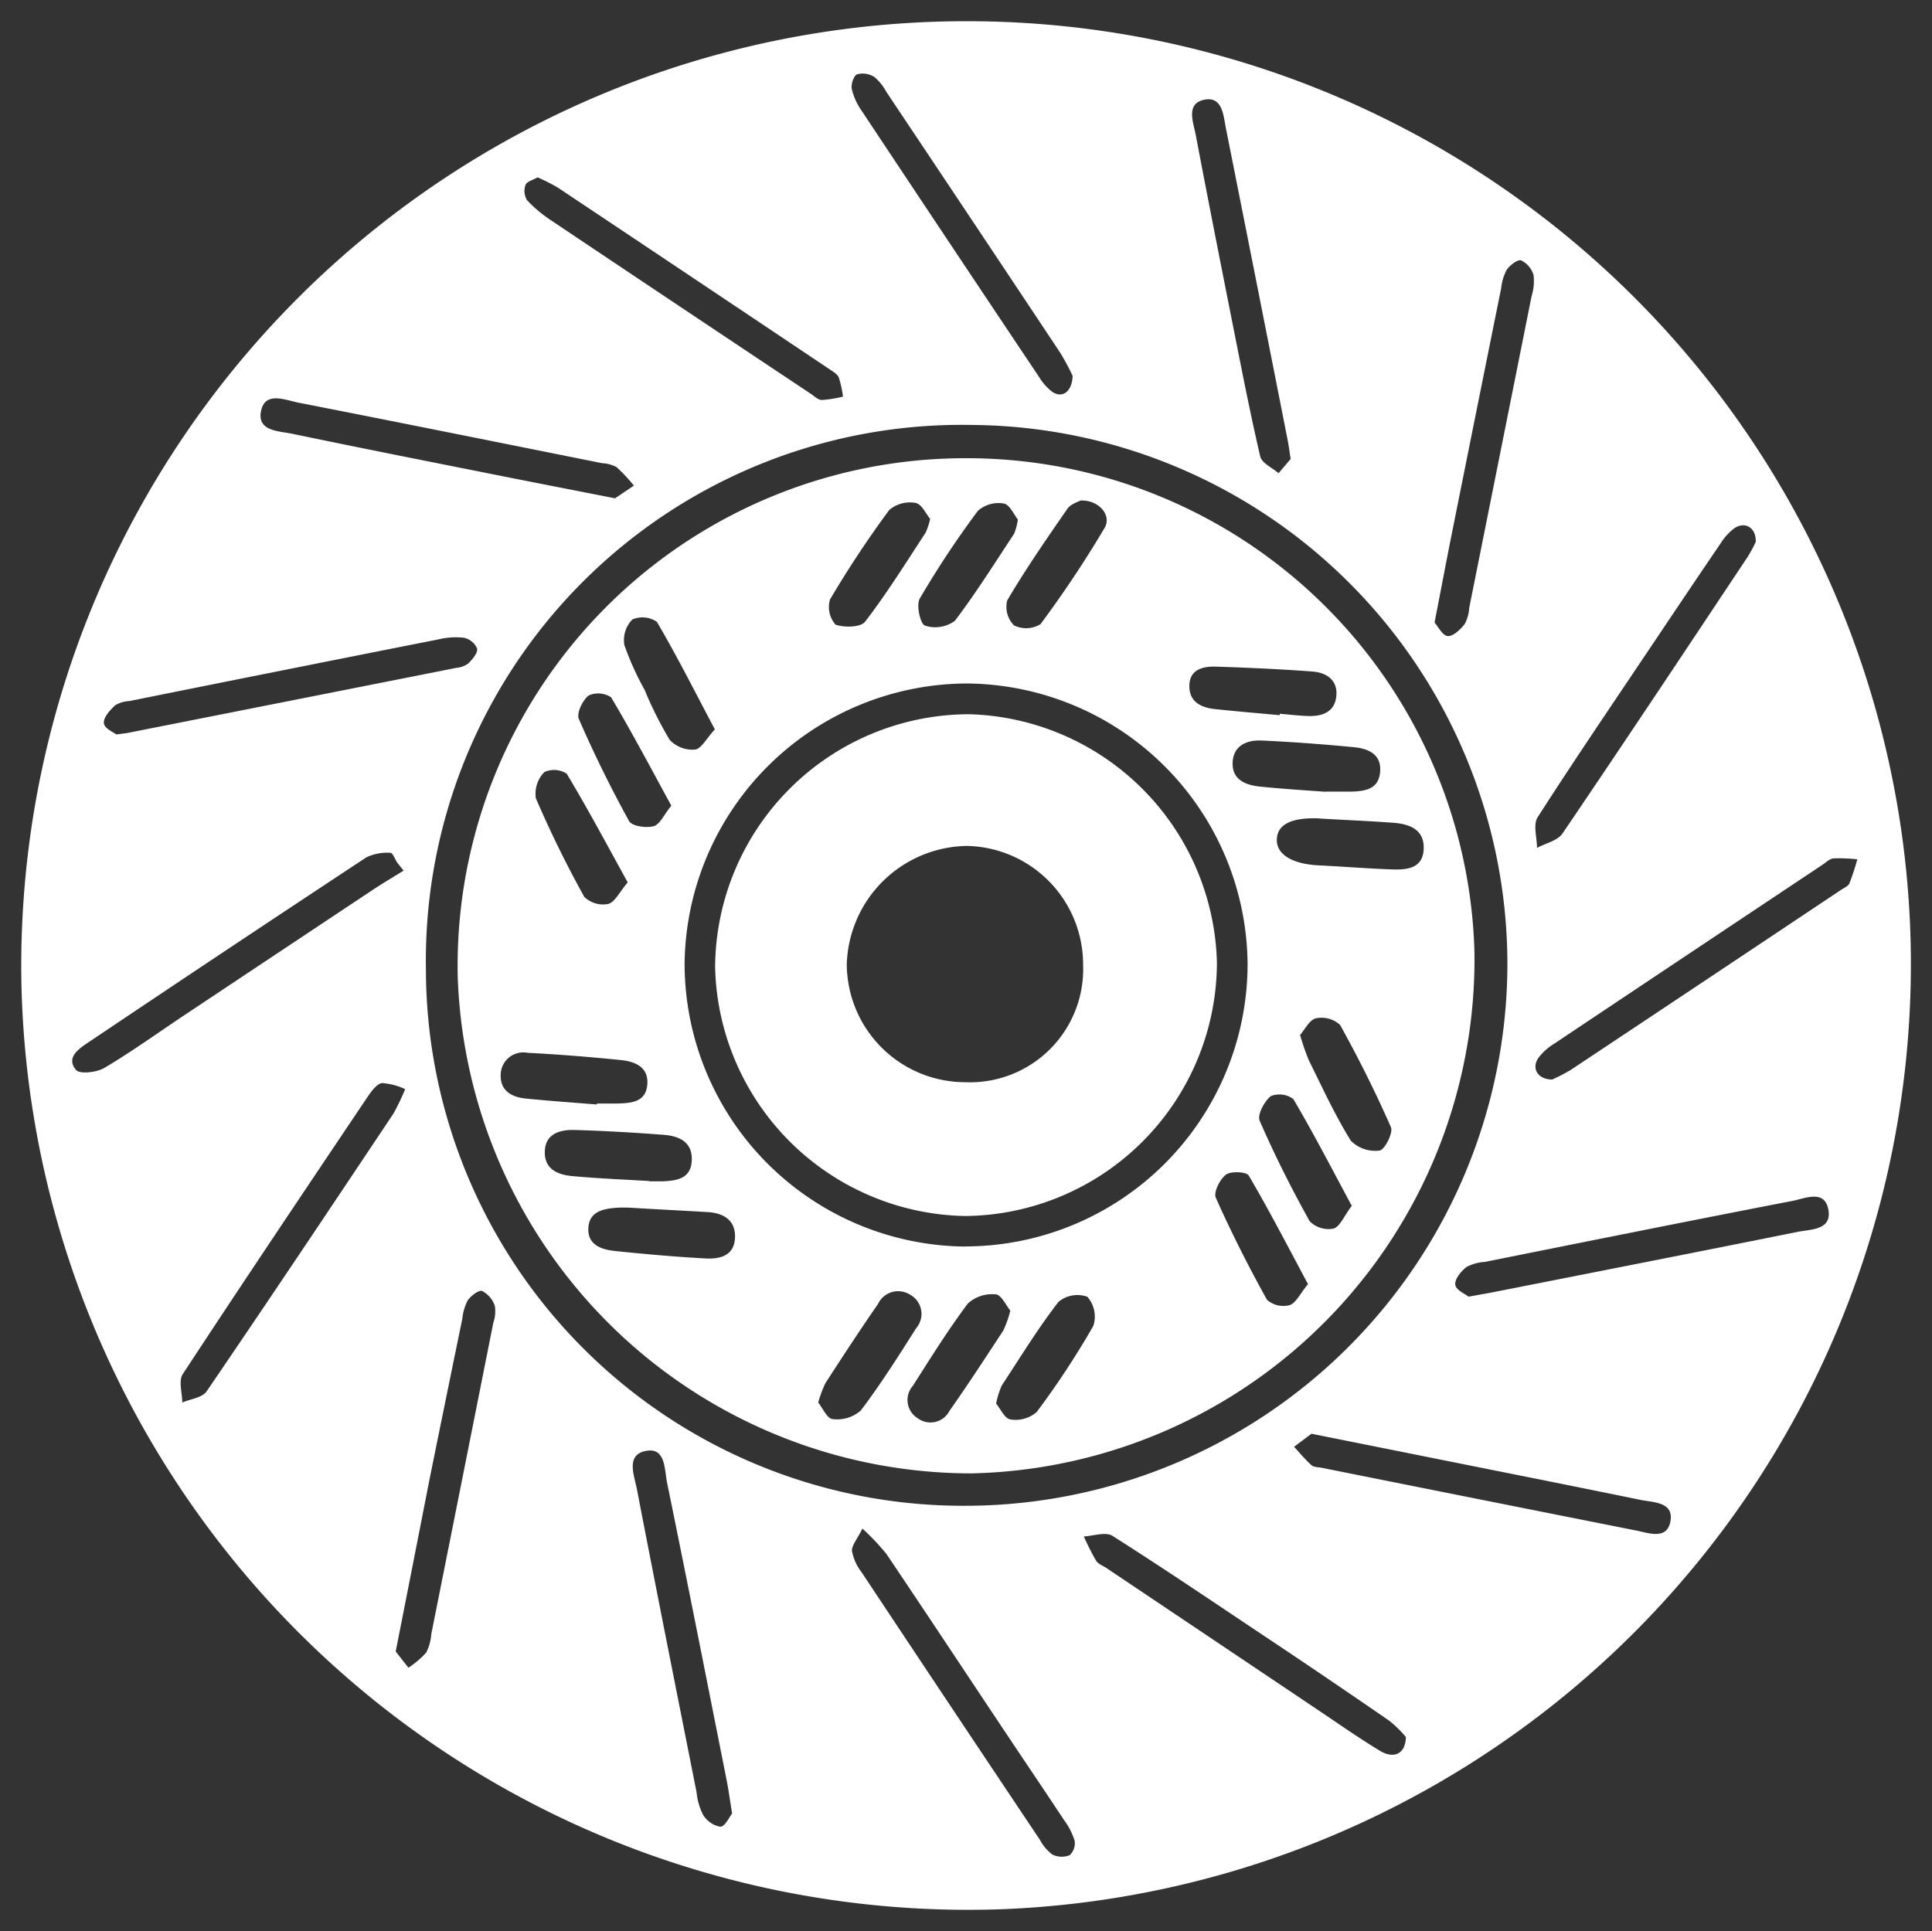 <svg xmlns="http://www.w3.org/2000/svg" width="45.62" height="45.603" viewBox="0 0 45.62 45.603">
  <rect x="0" y="0" width="45.62" height="45.603" fill="#333333" stroke="none"/>
  <g id="Сгруппировать_563" data-name="Сгруппировать 563" transform="translate(0.501 0.5)">
    <path id="Контур_288" data-name="Контур 288" d="M3534.846-1901.72a22.283,22.283,0,0,1,22.276,21.557,22.337,22.337,0,0,1-21.524,23.032,22.364,22.364,0,0,1-23.079-21.794A22.312,22.312,0,0,1,3534.846-1901.72Zm12.76,22.281a12.742,12.742,0,0,0-12.673-12.747,12.654,12.654,0,0,0-12.864,12.844,12.689,12.689,0,0,0,12.675,12.681A12.812,12.812,0,0,0,3547.606-1879.439Zm-21.071-11.014.445-.3a3.872,3.872,0,0,0-.413-.439.824.824,0,0,0-.341-.091c-2.387-.479-4.773-.96-7.162-1.428-.312-.061-.78-.271-.884.177-.115.5.413.49.739.558,1.6.334,3.2.65,4.806.97C3524.626-1890.826,3525.527-1890.651,3526.535-1890.453Zm19.351,2.933c.082.093.186.308.31.32s.3-.154.4-.281a.926.926,0,0,0,.109-.388q.737-3.677,1.471-7.354a1.2,1.2,0,0,0,.048-.5.564.564,0,0,0-.293-.349c-.079-.029-.266.113-.341.222a1.183,1.183,0,0,0-.131.435q-.606,3-1.206,6C3546.135-1888.815,3546.021-1888.213,3545.886-1887.52Zm-16.587,28.125c-.053-.324-.082-.544-.124-.76-.467-2.352-.93-4.7-1.412-7.054-.062-.3-.03-.831-.489-.75-.494.087-.287.575-.224.9.46,2.388.936,4.773,1.409,7.159a1.528,1.528,0,0,0,.153.534.6.6,0,0,0,.409.284C3529.134-1859.085,3529.234-1859.314,3529.3-1859.394Zm-14.54-25.481c.168-.023.219-.027.269-.037q3.876-.766,7.752-1.535a.58.58,0,0,0,.284-.1c.1-.1.23-.247.215-.354a.437.437,0,0,0-.312-.258,1.738,1.738,0,0,0-.6.038q-3.651.722-7.3,1.457a.709.709,0,0,0-.336.1c-.121.115-.279.286-.266.419S3514.691-1884.932,3514.759-1884.876Zm31.929,13.277c.274-.05.441-.078.608-.111,2.387-.471,4.775-.939,7.16-1.419.312-.063.809-.041.731-.514-.083-.5-.552-.275-.85-.218-2.422.468-4.841.956-7.26,1.44a1.084,1.084,0,0,0-.437.121c-.128.1-.279.284-.265.415S3546.608-1871.666,3546.688-1871.6Zm-4.2-19.783c-.035-.222-.049-.341-.073-.457q-.724-3.677-1.456-7.354c-.06-.3-.079-.762-.513-.672s-.26.524-.2.824c.281,1.486.575,2.97.869,4.455.209,1.051.411,2.1.655,3.145.037.157.283.264.432.395Zm-21.132,28.163.3.382a2.194,2.194,0,0,0,.419-.356,1.136,1.136,0,0,0,.121-.438q.734-3.675,1.464-7.351a.816.816,0,0,0,.036-.4.615.615,0,0,0-.3-.351c-.079-.03-.266.114-.341.223a1.21,1.21,0,0,0-.127.435q-.391,1.9-.776,3.8C3521.895-1865.96,3521.637-1864.643,3521.355-1863.218Zm.224-13.281a1.56,1.56,0,0,0-.548-.144c-.121.019-.24.181-.323.3-1.469,2.187-2.939,4.374-4.384,6.577-.1.157-.01.441-.009.667.2-.085.473-.114.574-.262,1.485-2.176,2.948-4.368,4.411-6.559A5.439,5.439,0,0,0,3521.579-1876.5Zm21.4,8.138-.411.308c.135.146.261.3.41.434.056.05.161.046.244.062q3.708.743,7.418,1.48c.3.059.734.231.815-.218s-.388-.444-.686-.5c-1.819-.374-3.641-.733-5.462-1.1Zm-21.439-13.3-.151-.19c-.052-.081-.107-.231-.158-.229a1.141,1.141,0,0,0-.566.105q-3.3,2.176-6.586,4.384c-.221.148-.515.356-.27.641.089.1.485.057.665-.05.629-.372,1.223-.8,1.832-1.207q2.273-1.514,4.547-3.025C3521.078-1881.379,3521.311-1881.516,3521.54-1881.66Zm27.123,4.934a3.9,3.9,0,0,0,.438-.227q3.193-2.121,6.38-4.25c.071-.047.17-.087.2-.155a5.938,5.938,0,0,0,.187-.568,3.971,3.971,0,0,0-.561-.022c-.092.008-.178.095-.262.151q-3.17,2.111-6.335,4.226a1.331,1.331,0,0,0-.375.338C3548.172-1876.99,3548.316-1876.734,3548.663-1876.726Zm-11.323-16.614a5.681,5.681,0,0,0-.291-.543q-2.049-3.086-4.109-6.166a1.17,1.17,0,0,0-.286-.354.512.512,0,0,0-.405-.061c-.08.032-.146.235-.125.344a1.455,1.455,0,0,0,.226.506q2.091,3.151,4.194,6.294a1.285,1.285,0,0,0,.3.344C3537.078-1892.807,3537.322-1892.947,3537.34-1893.34Zm16.13,3.918c.009-.337-.25-.488-.5-.327a1.338,1.338,0,0,0-.338.374c-.538.788-1.068,1.58-1.6,2.372-.91,1.358-1.831,2.708-2.713,4.084-.112.173-.015.479-.015.724.2-.11.481-.168.6-.338,1.473-2.17,2.923-4.354,4.376-6.538A3.434,3.434,0,0,0,3553.47-1889.423Zm-21.094,23.3c-.123.249-.257.4-.247.531a1.154,1.154,0,0,0,.226.5q2.1,3.166,4.213,6.323a1.015,1.015,0,0,0,.293.345.5.5,0,0,0,.409.015.387.387,0,0,0,.115-.345,1.669,1.669,0,0,0-.255-.493c-.468-.709-.945-1.412-1.416-2.119-.924-1.386-1.842-2.775-2.772-4.156A5.654,5.654,0,0,0,3532.375-1866.124Zm12.833,4.925a2.8,2.8,0,0,0-.394-.386q-1.449-1-2.915-1.977c-1.2-.8-2.4-1.615-3.621-2.389-.159-.1-.448,0-.676.015a6.155,6.155,0,0,0,.29.572c.049.079.162.118.247.175q2.481,1.664,4.96,3.328c.495.332.982.675,1.491.984C3544.919-1860.677,3545.2-1860.793,3545.209-1861.2Zm-20.5-36.835c-.106.061-.257.1-.288.177a.42.42,0,0,0,.036.365,3.2,3.2,0,0,0,.585.487q3.053,2.046,6.112,4.082c.085.057.174.148.262.148a2.79,2.79,0,0,0,.5-.08,2.409,2.409,0,0,0-.1-.454c-.036-.083-.145-.141-.229-.2q-3.2-2.144-6.406-4.283A4.908,4.908,0,0,0,3524.706-1898.033Z" transform="translate(-3512.513 1901.721)" fill="#fff" stroke="rgba(0,0,0,0)" stroke-width="1"/>
    <path id="Контур_289" data-name="Контур 289" d="M3625.274-1800.8a11.99,11.99,0,0,1,12.021,11.667,12.142,12.142,0,0,1-11.885,12.307,12.148,12.148,0,0,1-12.122-11.709A11.986,11.986,0,0,1,3625.274-1800.8Zm-.006,18.614a6.675,6.675,0,0,0,6.67-6.66,6.68,6.68,0,0,0-6.646-6.634,6.691,6.691,0,0,0-6.648,6.636A6.689,6.689,0,0,0,3625.268-1782.183Zm-7.46-1.548v.011c.1,0,.2,0,.306,0,.341-.014.684-.058.7-.5s-.317-.575-.681-.6c-.7-.053-1.392-.093-2.089-.113-.343-.01-.686.09-.7.5-.018.436.321.566.688.593C3616.619-1783.791,3617.213-1783.765,3617.808-1783.731Zm15.369-3.448a5.408,5.408,0,0,0,.207.6c.317.64.616,1.292.992,1.9a.813.813,0,0,0,.679.232c.12-.016.325-.42.268-.551-.361-.823-.766-1.63-1.2-2.415a.648.648,0,0,0-.569-.157C3633.4-1787.539,3633.292-1787.31,3633.177-1787.179Zm.593-5.744c.3,0,.455,0,.608,0,.319-.011.645-.045.688-.449.045-.428-.266-.565-.61-.6-.727-.07-1.456-.125-2.185-.158-.351-.016-.671.118-.686.524s.314.532.656.565C3632.8-1792.987,3633.359-1792.954,3633.77-1792.923ZM3621.8-1778.5c.1.125.21.381.341.392a.849.849,0,0,0,.661-.2c.471-.621.89-1.283,1.307-1.943a.517.517,0,0,0-.149-.8.524.524,0,0,0-.747.221c-.425.614-.834,1.24-1.24,1.867A2.6,2.6,0,0,0,3621.8-1778.5Zm12.6-4.641c-.467-.868-.9-1.709-1.381-2.524a.548.548,0,0,0-.534-.07c-.153.125-.322.442-.261.581.351.809.75,1.6,1.179,2.371a.621.621,0,0,0,.563.176C3634.118-1782.65,3634.214-1782.9,3634.393-1783.137Zm-17.1-7.644c-.49-.888-.943-1.739-1.439-2.564a.549.549,0,0,0-.53-.038.735.735,0,0,0-.2.614,25.735,25.735,0,0,0,1.144,2.331.629.629,0,0,0,.569.167C3617-1790.318,3617.109-1790.56,3617.3-1790.781Zm1.031-1.809c-.482-.883-.93-1.735-1.422-2.559a.548.548,0,0,0-.532-.042c-.142.111-.288.418-.23.552.357.822.754,1.628,1.187,2.413.065.119.4.168.579.12C3618.058-1792.147,3618.154-1792.377,3618.327-1792.59Zm15.292.3c-.668-.026-1,.153-.994.522.006.342.384.559,1,.588.577.027,1.154.076,1.731.095.354.011.727-.028.737-.5.008-.439-.327-.566-.689-.6C3634.809-1792.233,3634.214-1792.257,3633.62-1792.292Zm-9.178-7.072c-.1-.113-.2-.353-.347-.378a.75.75,0,0,0-.621.167,24.284,24.284,0,0,0-1.4,2.115.634.634,0,0,0,.131.592c.207.075.6.065.7-.072.515-.669.962-1.391,1.428-2.1A1.6,1.6,0,0,0,3624.441-1799.364Zm3.552-.439c-.067.041-.238.087-.314.2-.492.709-.983,1.421-1.421,2.163a.622.622,0,0,0,.161.59.648.648,0,0,0,.625-.029,26.276,26.276,0,0,0,1.516-2.277C3628.736-1799.457,3628.418-1799.821,3627.994-1799.8Zm5.368,18.51c-.471-.88-.912-1.735-1.4-2.565-.053-.09-.422-.109-.537-.021-.144.109-.3.418-.239.547.365.82.772,1.624,1.208,2.409a.583.583,0,0,0,.532.126C3633.081-1780.847,3633.177-1781.07,3633.362-1781.293Zm-16.792-4.245,0-.02c.153,0,.306,0,.459,0,.332-.01.7-.019.732-.453.031-.418-.3-.543-.642-.576-.726-.073-1.454-.132-2.183-.169a.534.534,0,0,0-.637.514c-.017.381.258.533.594.566C3615.452-1785.622,3616.011-1785.583,3616.57-1785.538Zm9.943-13.81c-.091-.11-.193-.355-.334-.38a.736.736,0,0,0-.612.172,22.317,22.317,0,0,0-1.372,2.071c-.088.152.01.6.121.639a.776.776,0,0,0,.707-.112c.5-.656.94-1.364,1.4-2.057A1.5,1.5,0,0,0,3626.513-1799.348Zm-.179,18.683c-.1-.124-.216-.378-.346-.387a.853.853,0,0,0-.656.214c-.468.623-.881,1.288-1.3,1.945a.506.506,0,0,0,.11.764.505.505,0,0,0,.753-.17c.439-.624.856-1.265,1.272-1.9A2.486,2.486,0,0,0,3626.334-1780.665Zm-8.974-2.434c-.053,0-.174-.006-.292,0-.339.021-.69.083-.7.5-.01.388.323.492.639.524.709.073,1.42.137,2.132.175.337.018.68-.063.693-.5.011-.4-.266-.567-.627-.594C3618.613-1783.031,3618.018-1783.06,3617.361-1783.1Zm8.635,4.624c.1.114.2.356.341.377a.759.759,0,0,0,.62-.176,19.91,19.91,0,0,0,1.338-2.036.711.711,0,0,0-.143-.685.7.7,0,0,0-.681.12c-.486.628-.9,1.308-1.339,1.975A2.042,2.042,0,0,0,3626-1778.475Zm6.7-16.256,0-.032c.22.018.44.045.66.053.337.012.635-.088.675-.466s-.227-.56-.565-.585c-.761-.056-1.524-.092-2.287-.115-.3-.009-.614.068-.618.451s.277.517.611.552C3631.677-1794.821,3632.185-1794.779,3632.692-1794.732Zm-13.338.34c-.469-.887-.893-1.73-1.37-2.542a.6.6,0,0,0-.58-.056.7.7,0,0,0-.189.6,6.762,6.762,0,0,0,.48,1.063,8.945,8.945,0,0,0,.591,1.179.733.733,0,0,0,.6.229C3619.04-1793.938,3619.163-1794.186,3619.354-1794.391Z" transform="translate(-3602.98 1811.121)" fill="#fff" stroke="rgba(0,0,0,0)" stroke-width="1"/>
    <path id="Контур_290" data-name="Контур 290" d="M3672.755-1735.7a6.009,6.009,0,0,1,6-5.979,6.019,6.019,0,0,1,5.849,5.872,6,6,0,0,1-5.949,5.978A6.017,6.017,0,0,1,3672.755-1735.7Zm8.689-.039a2.8,2.8,0,0,0-2.747-2.83,2.882,2.882,0,0,0-2.833,2.791,2.8,2.8,0,0,0,2.8,2.789A2.673,2.673,0,0,0,3681.445-1735.741Z" transform="translate(-3656.37 1758.046)" fill="#fff" stroke="rgba(0,0,0,0)" stroke-width="1"/>
  </g>
</svg>
